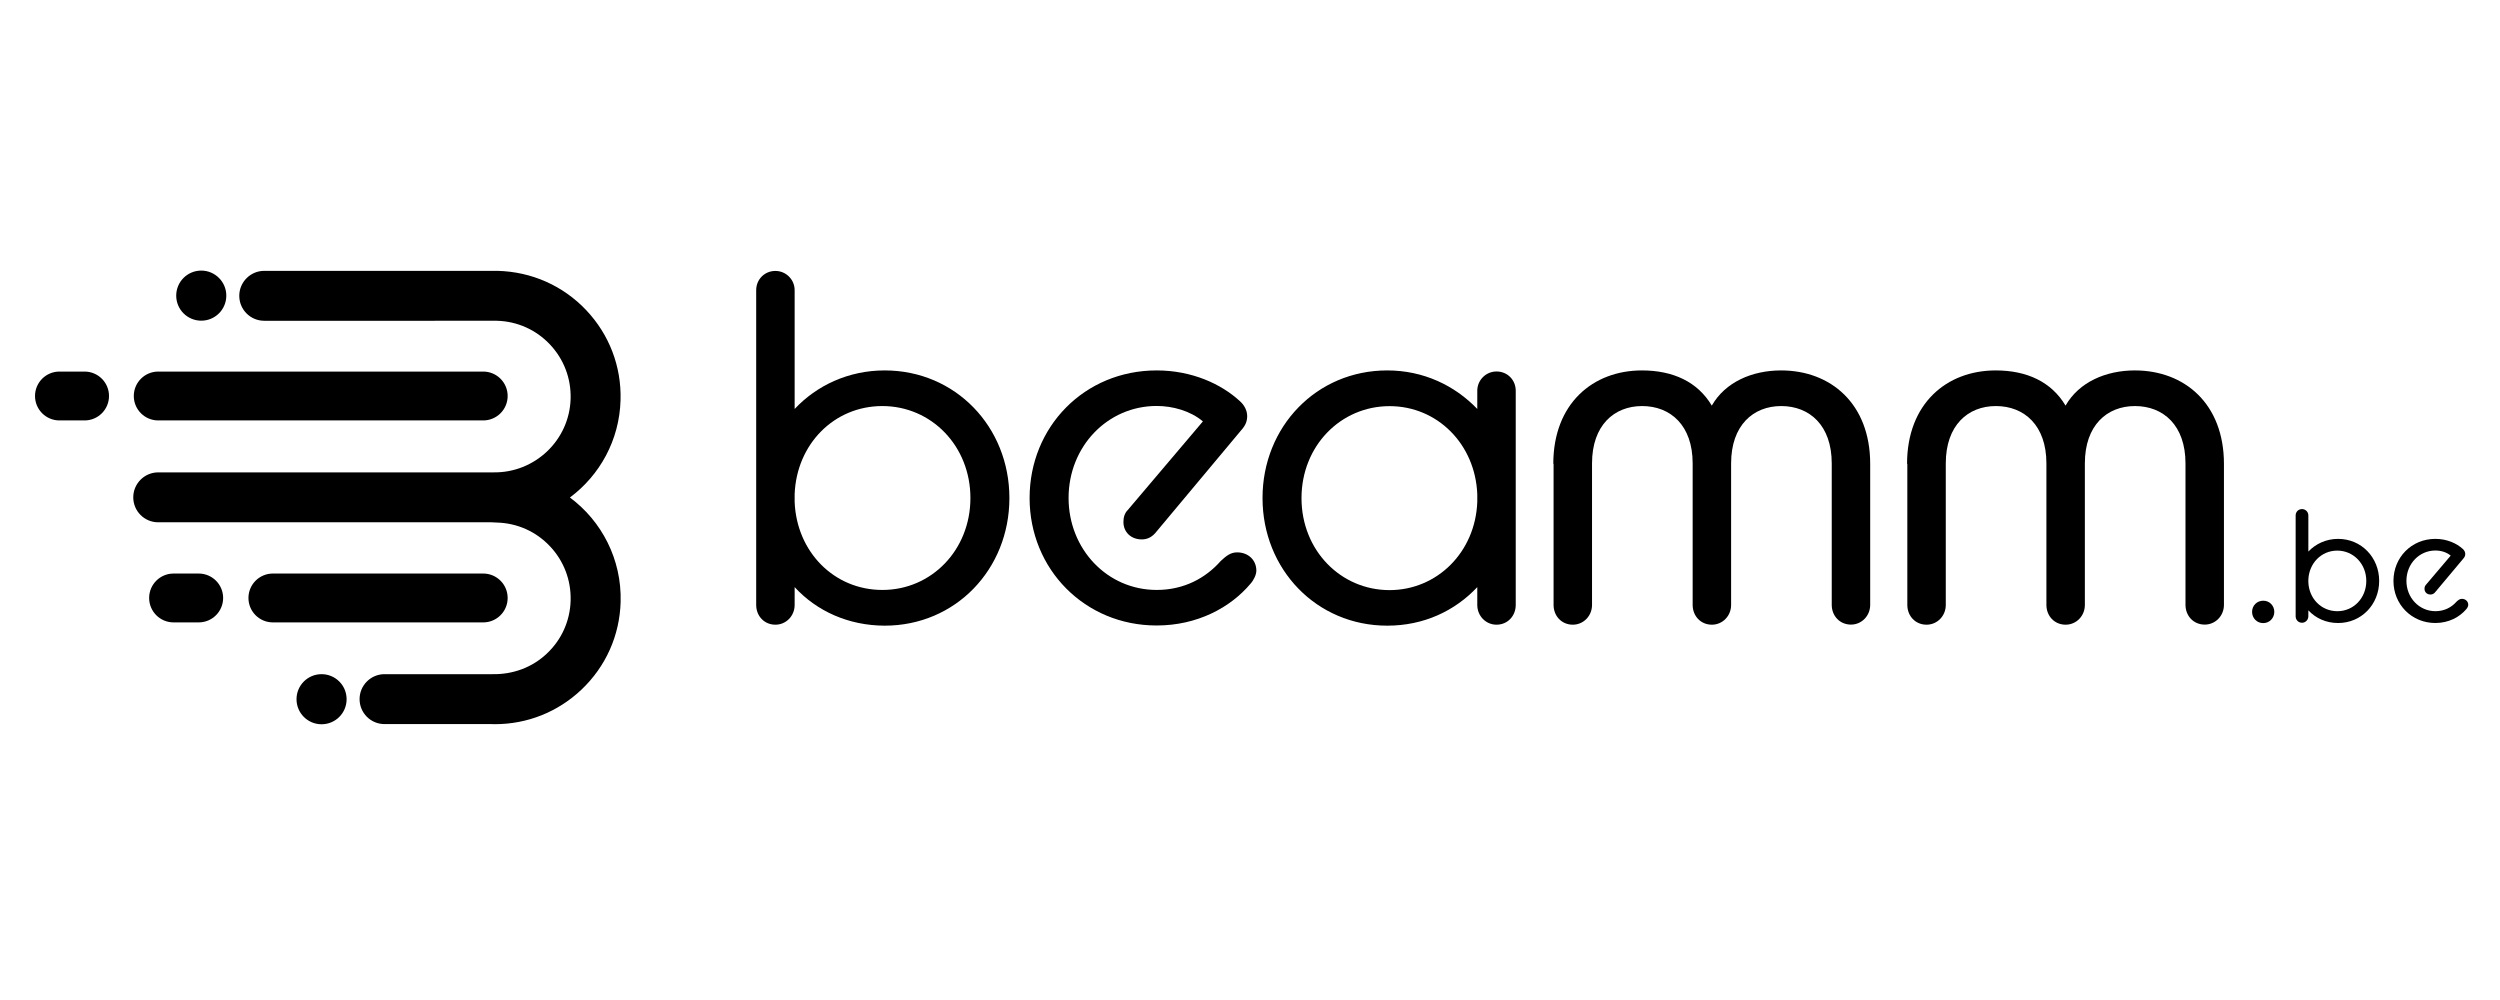 <?xml version="1.0" encoding="utf-8"?>
<!-- Generator: Adobe Illustrator 25.4.1, SVG Export Plug-In . SVG Version: 6.00 Build 0)  -->
<svg version="1.1" id="Layer_1" xmlns="http://www.w3.org/2000/svg" xmlns:xlink="http://www.w3.org/1999/xlink" x="0px" y="0px"
	 viewBox="0 0 283.46 113.39" style="enable-background:new 0 0 283.46 113.39;" xml:space="preserve">
<g id="Laag_1">
</g>
<g id="Laag_2">
	<path d="M70.37,68.23c-0.1,3.81-1.68,7.35-4.45,9.97c-2.67,2.53-6.14,3.91-9.8,3.91c-0.13,0-0.27,0-0.4-0.01H43.6
		c-1.57,0-2.83-1.27-2.83-2.83s1.27-2.83,2.83-2.83h12.2c2.37,0.05,4.56-0.77,6.22-2.35c1.67-1.58,2.62-3.71,2.68-6.01
		s-0.77-4.48-2.35-6.15c-1.58-1.67-3.71-2.62-6.01-2.68l-0.63-0.03H17.94c-1.57,0-2.83-1.27-2.83-2.83s1.27-2.83,2.83-2.83h37.99
		c4.71,0.08,8.64-3.64,8.77-8.36c0.06-2.3-0.77-4.48-2.35-6.15s-3.71-2.62-6.01-2.68H29.96c-1.57,0-2.83-1.27-2.83-2.83
		c0-1.56,1.27-2.83,2.83-2.83h26.45c3.89,0.1,7.43,1.69,10.05,4.45c2.62,2.77,4.01,6.39,3.9,10.2c-0.12,4.54-2.36,8.53-5.74,11.05
		C68.21,59.07,70.5,63.41,70.37,68.23z M57.56,44.9c0-1.53-1.24-2.77-2.77-2.77H17.94c-1.53,0-2.77,1.24-2.77,2.77
		s1.24,2.77,2.77,2.77h36.85C56.32,47.67,57.56,46.43,57.56,44.9z M57.56,67.8c0-1.53-1.24-2.77-2.77-2.77H30.94
		c-1.53,0-2.77,1.24-2.77,2.77s1.24,2.77,2.77,2.77h23.85C56.32,70.57,57.56,69.33,57.56,67.8z M25.3,67.8
		c0-1.53-1.24-2.77-2.77-2.77h-2.85c-1.53,0-2.77,1.24-2.77,2.77s1.24,2.77,2.77,2.77h2.85C24.06,70.57,25.3,69.33,25.3,67.8z
		 M12.36,44.9c0-1.53-1.24-2.77-2.77-2.77H6.74c-1.53,0-2.77,1.24-2.77,2.77s1.24,2.77,2.77,2.77h2.85
		C11.12,47.67,12.36,46.43,12.36,44.9z M36.46,76.44c-1.57,0-2.84,1.27-2.84,2.84s1.27,2.84,2.84,2.84s2.84-1.27,2.84-2.84
		S38.03,76.44,36.46,76.44z M22.82,30.68c-1.57,0-2.84,1.27-2.84,2.84c0,1.57,1.27,2.84,2.84,2.84s2.84-1.27,2.84-2.84
		C25.66,31.95,24.38,30.68,22.82,30.68z"/>
	<g>
		<path d="M90.1,66.57v2.02c0,1.26-0.98,2.24-2.18,2.24c-1.26,0-2.18-0.98-2.18-2.24V32.9c0-1.2,0.93-2.18,2.18-2.18
			c1.2,0,2.18,0.98,2.18,2.18v13.47C92.61,43.7,96.21,42,100.31,42c8.02,0,14.14,6.39,14.14,14.47s-6.11,14.47-14.14,14.47
			C96.22,70.93,92.61,69.3,90.1,66.57z M110.03,56.47c0-5.9-4.42-10.43-9.99-10.43c-5.46,0-9.72,4.31-9.94,9.99v0.87
			c0.22,5.68,4.48,9.99,9.94,9.99C105.61,66.9,110.03,62.36,110.03,56.47z"/>
		<path d="M116.74,56.47c0-8.08,6.22-14.47,14.41-14.47c3.98,0,7.32,1.53,9.44,3.49c0.49,0.44,0.82,1.04,0.82,1.69
			c0,0.55-0.16,1.04-0.71,1.64l-9.72,11.63c-0.44,0.49-0.93,0.71-1.53,0.71c-1.2,0-2.07-0.82-2.07-1.97c0-0.49,0.11-0.98,0.49-1.36
			l8.52-10.05c-1.42-1.2-3.44-1.75-5.24-1.75c-5.57,0-9.99,4.59-9.99,10.43c0,5.79,4.37,10.43,9.99,10.43
			c3.11,0,5.57-1.36,7.26-3.28c0.6-0.55,1.09-0.98,1.86-0.98c1.26,0,2.18,0.87,2.18,2.07c0,0.44-0.27,1.04-0.65,1.47
			c-2.29,2.73-6.06,4.75-10.65,4.75C123.02,70.93,116.74,64.55,116.74,56.47z"/>
		<path d="M167.5,66.57c-2.57,2.73-6.11,4.37-10.21,4.37c-8.02,0-14.14-6.39-14.14-14.47S149.26,42,157.29,42
			c4.09,0,7.64,1.69,10.21,4.37V44.3c0-1.2,0.98-2.18,2.18-2.18c1.26,0,2.18,0.98,2.18,2.18v24.29c0,1.26-0.93,2.24-2.18,2.24
			c-1.2,0-2.18-0.98-2.18-2.24V66.57z M167.5,56.91v-0.87c-0.22-5.68-4.53-9.99-9.94-9.99c-5.57,0-9.99,4.53-9.99,10.43
			s4.42,10.43,9.99,10.43C162.97,66.9,167.29,62.58,167.5,56.91z"/>
		<path d="M176.12,52.59c0-6.82,4.48-10.59,10.05-10.59c3.55,0,6.33,1.31,7.92,3.99c1.53-2.68,4.59-3.99,7.86-3.99
			c5.62,0,10.1,3.77,10.1,10.59v15.99c0,1.26-0.98,2.24-2.18,2.24c-1.26,0-2.18-0.98-2.18-2.24V52.54c0-4.31-2.51-6.5-5.73-6.5
			c-3.17,0-5.68,2.18-5.68,6.5v16.05c0,1.26-0.98,2.24-2.18,2.24c-1.26,0-2.18-0.98-2.18-2.24V52.54c0-4.31-2.51-6.5-5.73-6.5
			c-3.17,0-5.68,2.18-5.68,6.5v16.05c0,1.26-0.98,2.24-2.18,2.24c-1.26,0-2.18-0.98-2.18-2.24v-16H176.12z"/>
		<path d="M216.23,52.59c0-6.82,4.48-10.59,10.05-10.59c3.55,0,6.33,1.31,7.92,3.99c1.53-2.68,4.59-3.99,7.86-3.99
			c5.62,0,10.1,3.77,10.1,10.59v15.99c0,1.26-0.98,2.24-2.18,2.24c-1.26,0-2.18-0.98-2.18-2.24V52.54c0-4.31-2.51-6.5-5.73-6.5
			c-3.17,0-5.68,2.18-5.68,6.5v16.05c0,1.26-0.98,2.24-2.18,2.24c-1.26,0-2.18-0.98-2.18-2.24V52.54c0-4.31-2.51-6.5-5.73-6.5
			c-3.17,0-5.68,2.18-5.68,6.5v16.05c0,1.26-0.98,2.24-2.18,2.24c-1.26,0-2.18-0.98-2.18-2.24v-16H216.23z"/>
	</g>
	<g>
		<path d="M255.35,69.38c0-0.72,0.55-1.27,1.27-1.27c0.7,0,1.25,0.55,1.25,1.27c0,0.7-0.55,1.27-1.25,1.27
			C255.9,70.66,255.35,70.08,255.35,69.38z"/>
		<path d="M261.73,69.2v0.67c0,0.41-0.32,0.74-0.72,0.74c-0.41,0-0.72-0.32-0.72-0.74V58.44c0-0.4,0.31-0.72,0.72-0.72
			c0.4,0,0.72,0.32,0.72,0.72v4.1c0.83-0.88,2.02-1.44,3.37-1.44c2.65,0,4.66,2.11,4.66,4.77c0,2.67-2.02,4.77-4.66,4.77
			C263.75,70.64,262.56,70.1,261.73,69.2z M268.3,65.87c0-1.94-1.46-3.44-3.29-3.44c-1.8,0-3.2,1.42-3.28,3.29v0.29
			c0.07,1.87,1.48,3.29,3.28,3.29C266.84,69.31,268.3,67.82,268.3,65.87z"/>
		<path d="M271.38,65.87c0-2.67,2.05-4.77,4.75-4.77c1.31,0,2.41,0.5,3.12,1.15c0.16,0.14,0.27,0.34,0.27,0.56
			c0,0.18-0.05,0.34-0.23,0.54l-3.21,3.83c-0.14,0.16-0.31,0.23-0.5,0.23c-0.4,0-0.68-0.27-0.68-0.65c0-0.16,0.04-0.32,0.16-0.45
			l2.81-3.31c-0.47-0.4-1.13-0.58-1.73-0.58c-1.84,0-3.29,1.51-3.29,3.44c0,1.91,1.44,3.44,3.29,3.44c1.03,0,1.84-0.45,2.39-1.08
			c0.2-0.18,0.36-0.32,0.61-0.32c0.41,0,0.72,0.29,0.72,0.68c0,0.14-0.09,0.34-0.22,0.49c-0.76,0.9-2,1.57-3.51,1.57
			C273.45,70.64,271.38,68.54,271.38,65.87z"/>
	</g>
</g>
</svg>
